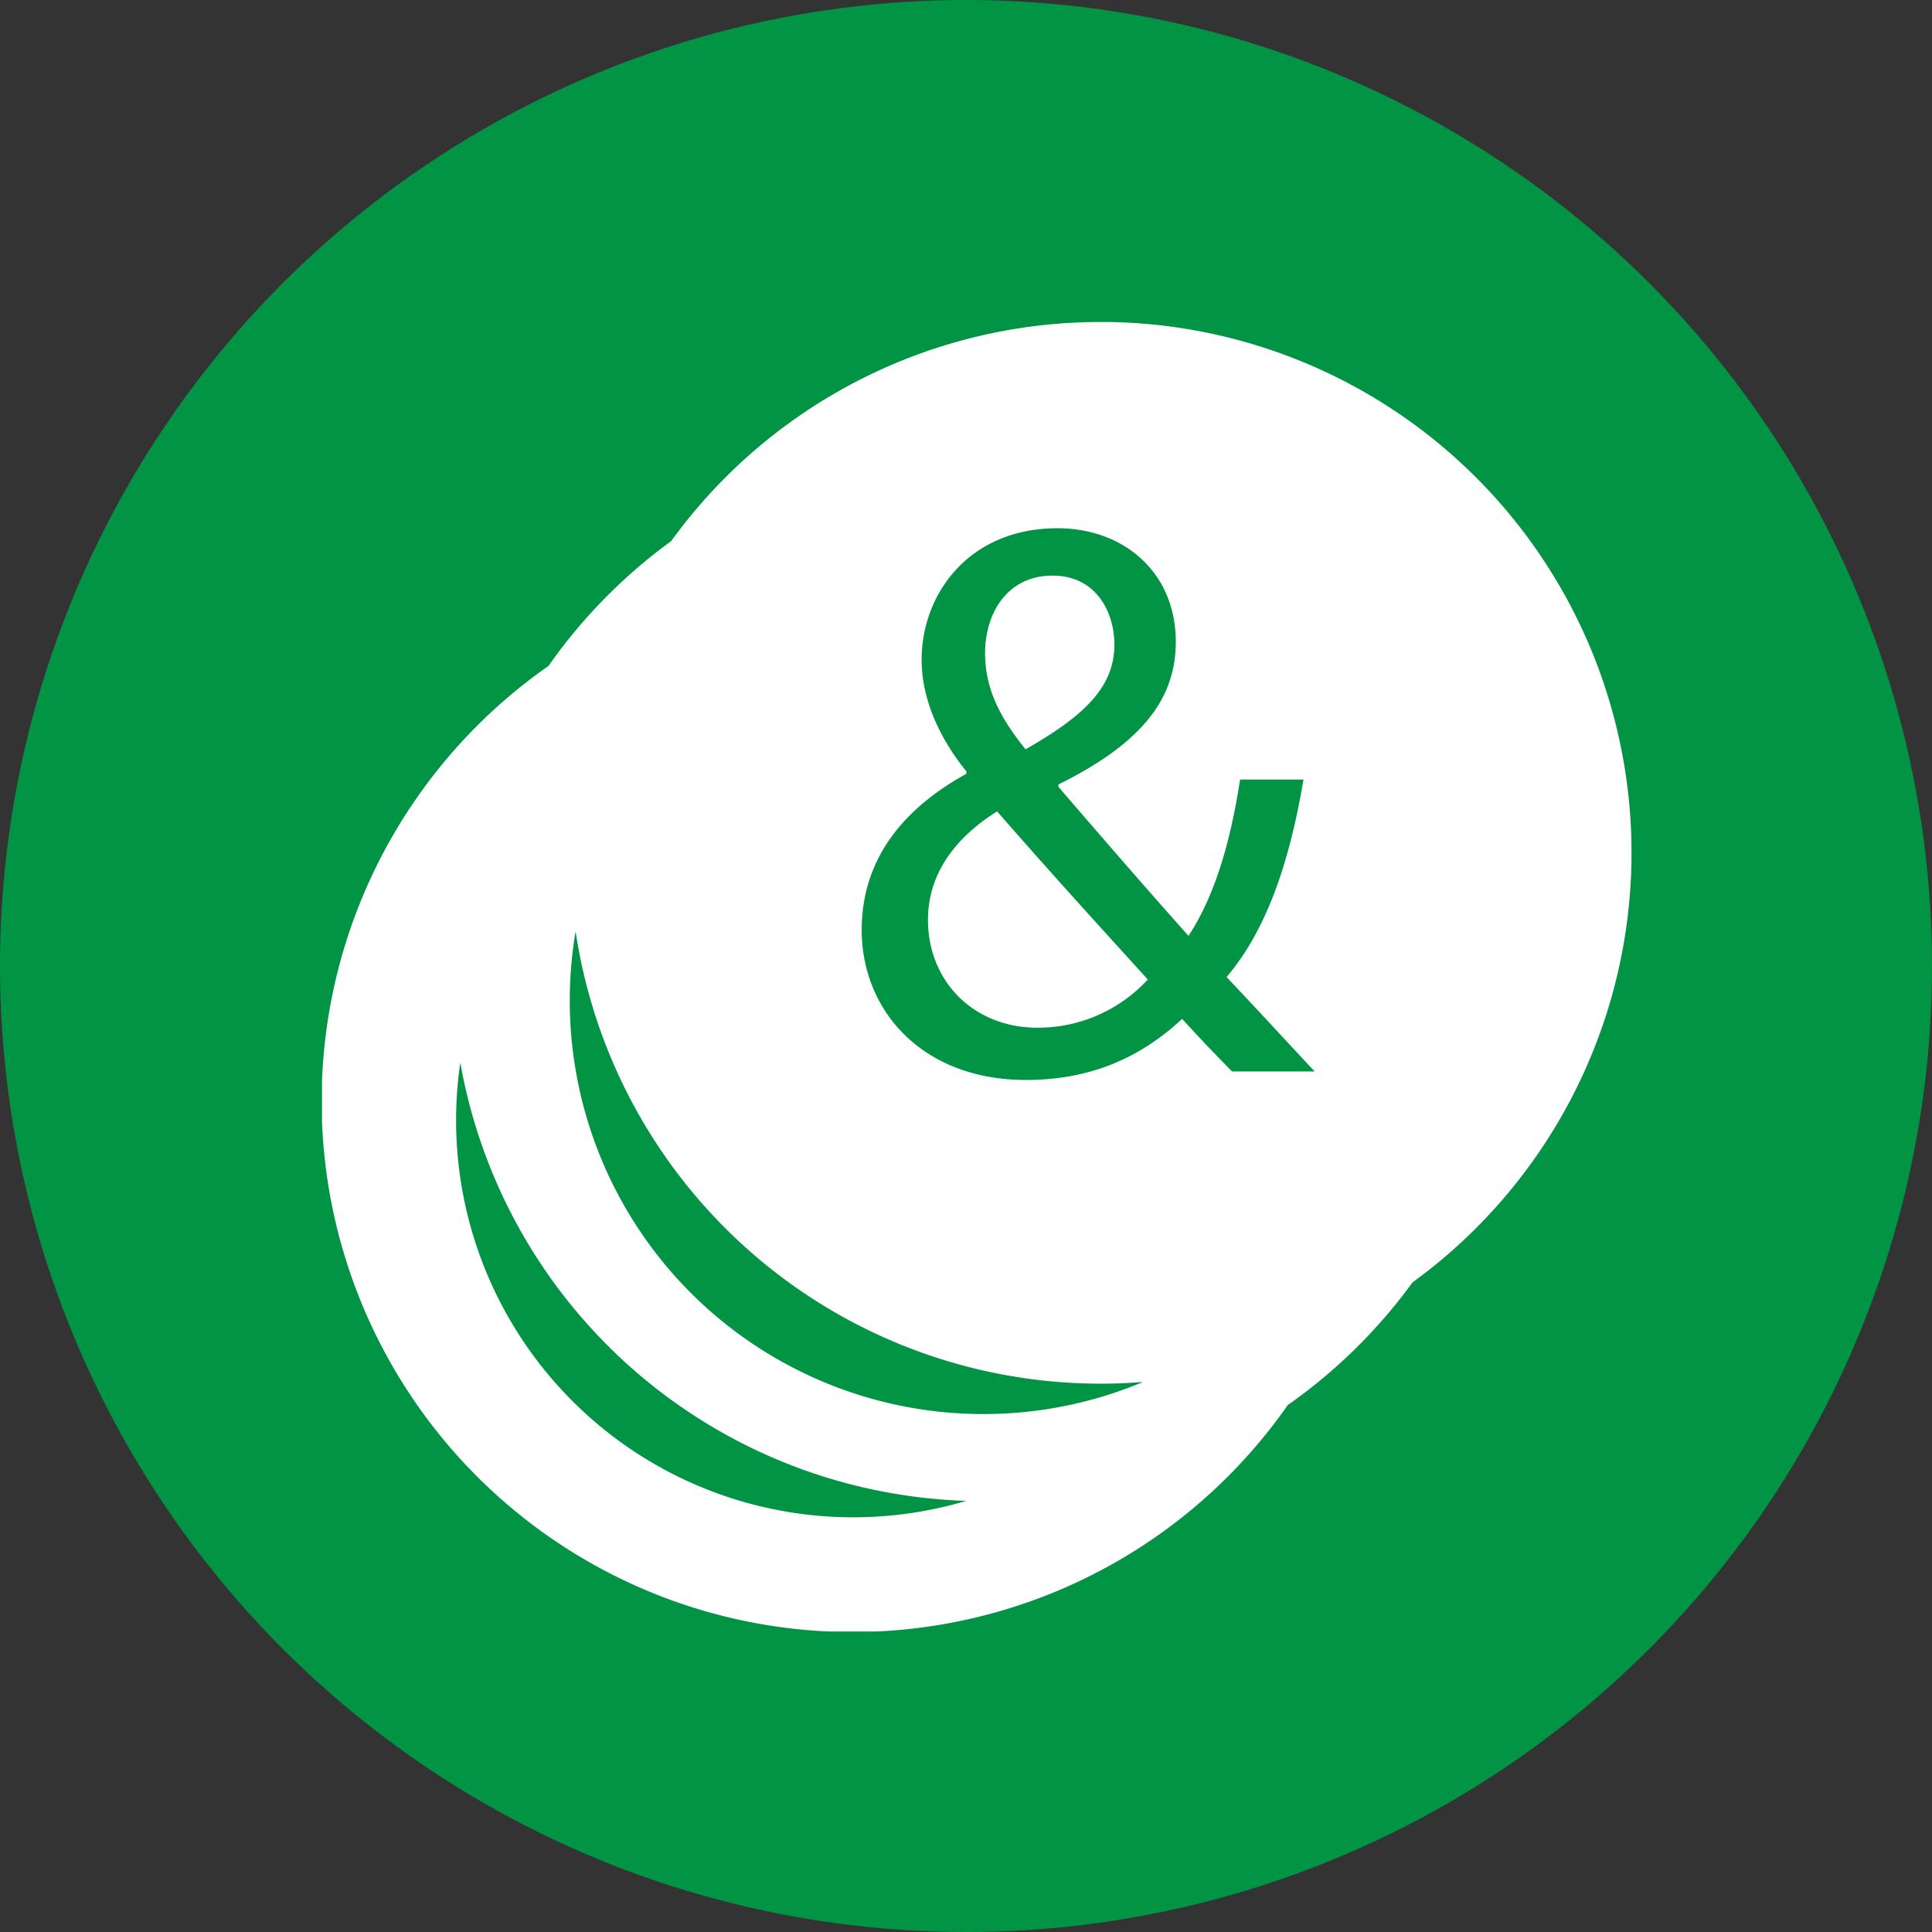 <svg xmlns="http://www.w3.org/2000/svg" width="90" height="90" fill="none"><rect width="100%" height="100%" fill="#333333" stroke="none"/><circle cx="45" cy="45" r="45" fill="#009444"/><g fill="#fff" clip-path="url(#a)"><path d="M51.913 30.029c0-1.515-.851-3.215-2.882-3.215-2.07 0-3.142 1.7-3.142 3.621 0 1.774.816 3.142 1.886 4.471 2.511-1.441 4.138-2.77 4.138-4.877ZM43.229 42.851c0 2.846 2.107 5.024 5.104 5.024a6.954 6.954 0 0 0 5.136-2.245c-1.478-1.634-4.25-4.655-7.02-7.833-1.336.84-3.22 2.431-3.22 5.054Z"/><path d="M51.272 15a24.688 24.688 0 0 0-20.006 10.207 24.824 24.824 0 0 0-5.716 5.816 24.73 24.73 0 1 0 34.44 34.429 24.797 24.797 0 0 0 5.813-5.716 24.728 24.728 0 0 0-14.529-44.738l-.002.002Zm-8.34 15.731c0-3.03 2.181-6.124 6.33-6.124 3.102 0 5.511 2.07 5.511 5.285 0 2.623-1.515 4.695-5.467 6.651v.11c2.105 2.45 4.471 5.173 6.06 6.941 1.144-1.737 1.92-4.138 2.402-7.28h2.954c-.663 3.918-1.735 7.021-3.583 9.201 1.33 1.405 2.623 2.81 4.101 4.398h-3.844a80.594 80.594 0 0 1-2.327-2.45c-2.143 1.996-4.544 2.846-7.278 2.846-4.842 0-7.649-3.252-7.649-6.984 0-3.4 2.042-5.716 4.877-7.28v-.11c-1.31-1.619-2.086-3.43-2.086-5.204ZM39.73 70.682a18.495 18.495 0 0 1-18.287-21.18A24.734 24.734 0 0 0 45.01 69.916c-1.714.51-3.493.768-5.281.766Zm6.07-4.81a19.26 19.26 0 0 1-18.986-22.484 24.732 24.732 0 0 0 26.432 20.99 19.187 19.187 0 0 1-7.447 1.494Z"/></g><defs><clipPath id="a"><path fill="#fff" d="M15 15h61v61H15z"/></clipPath></defs></svg>